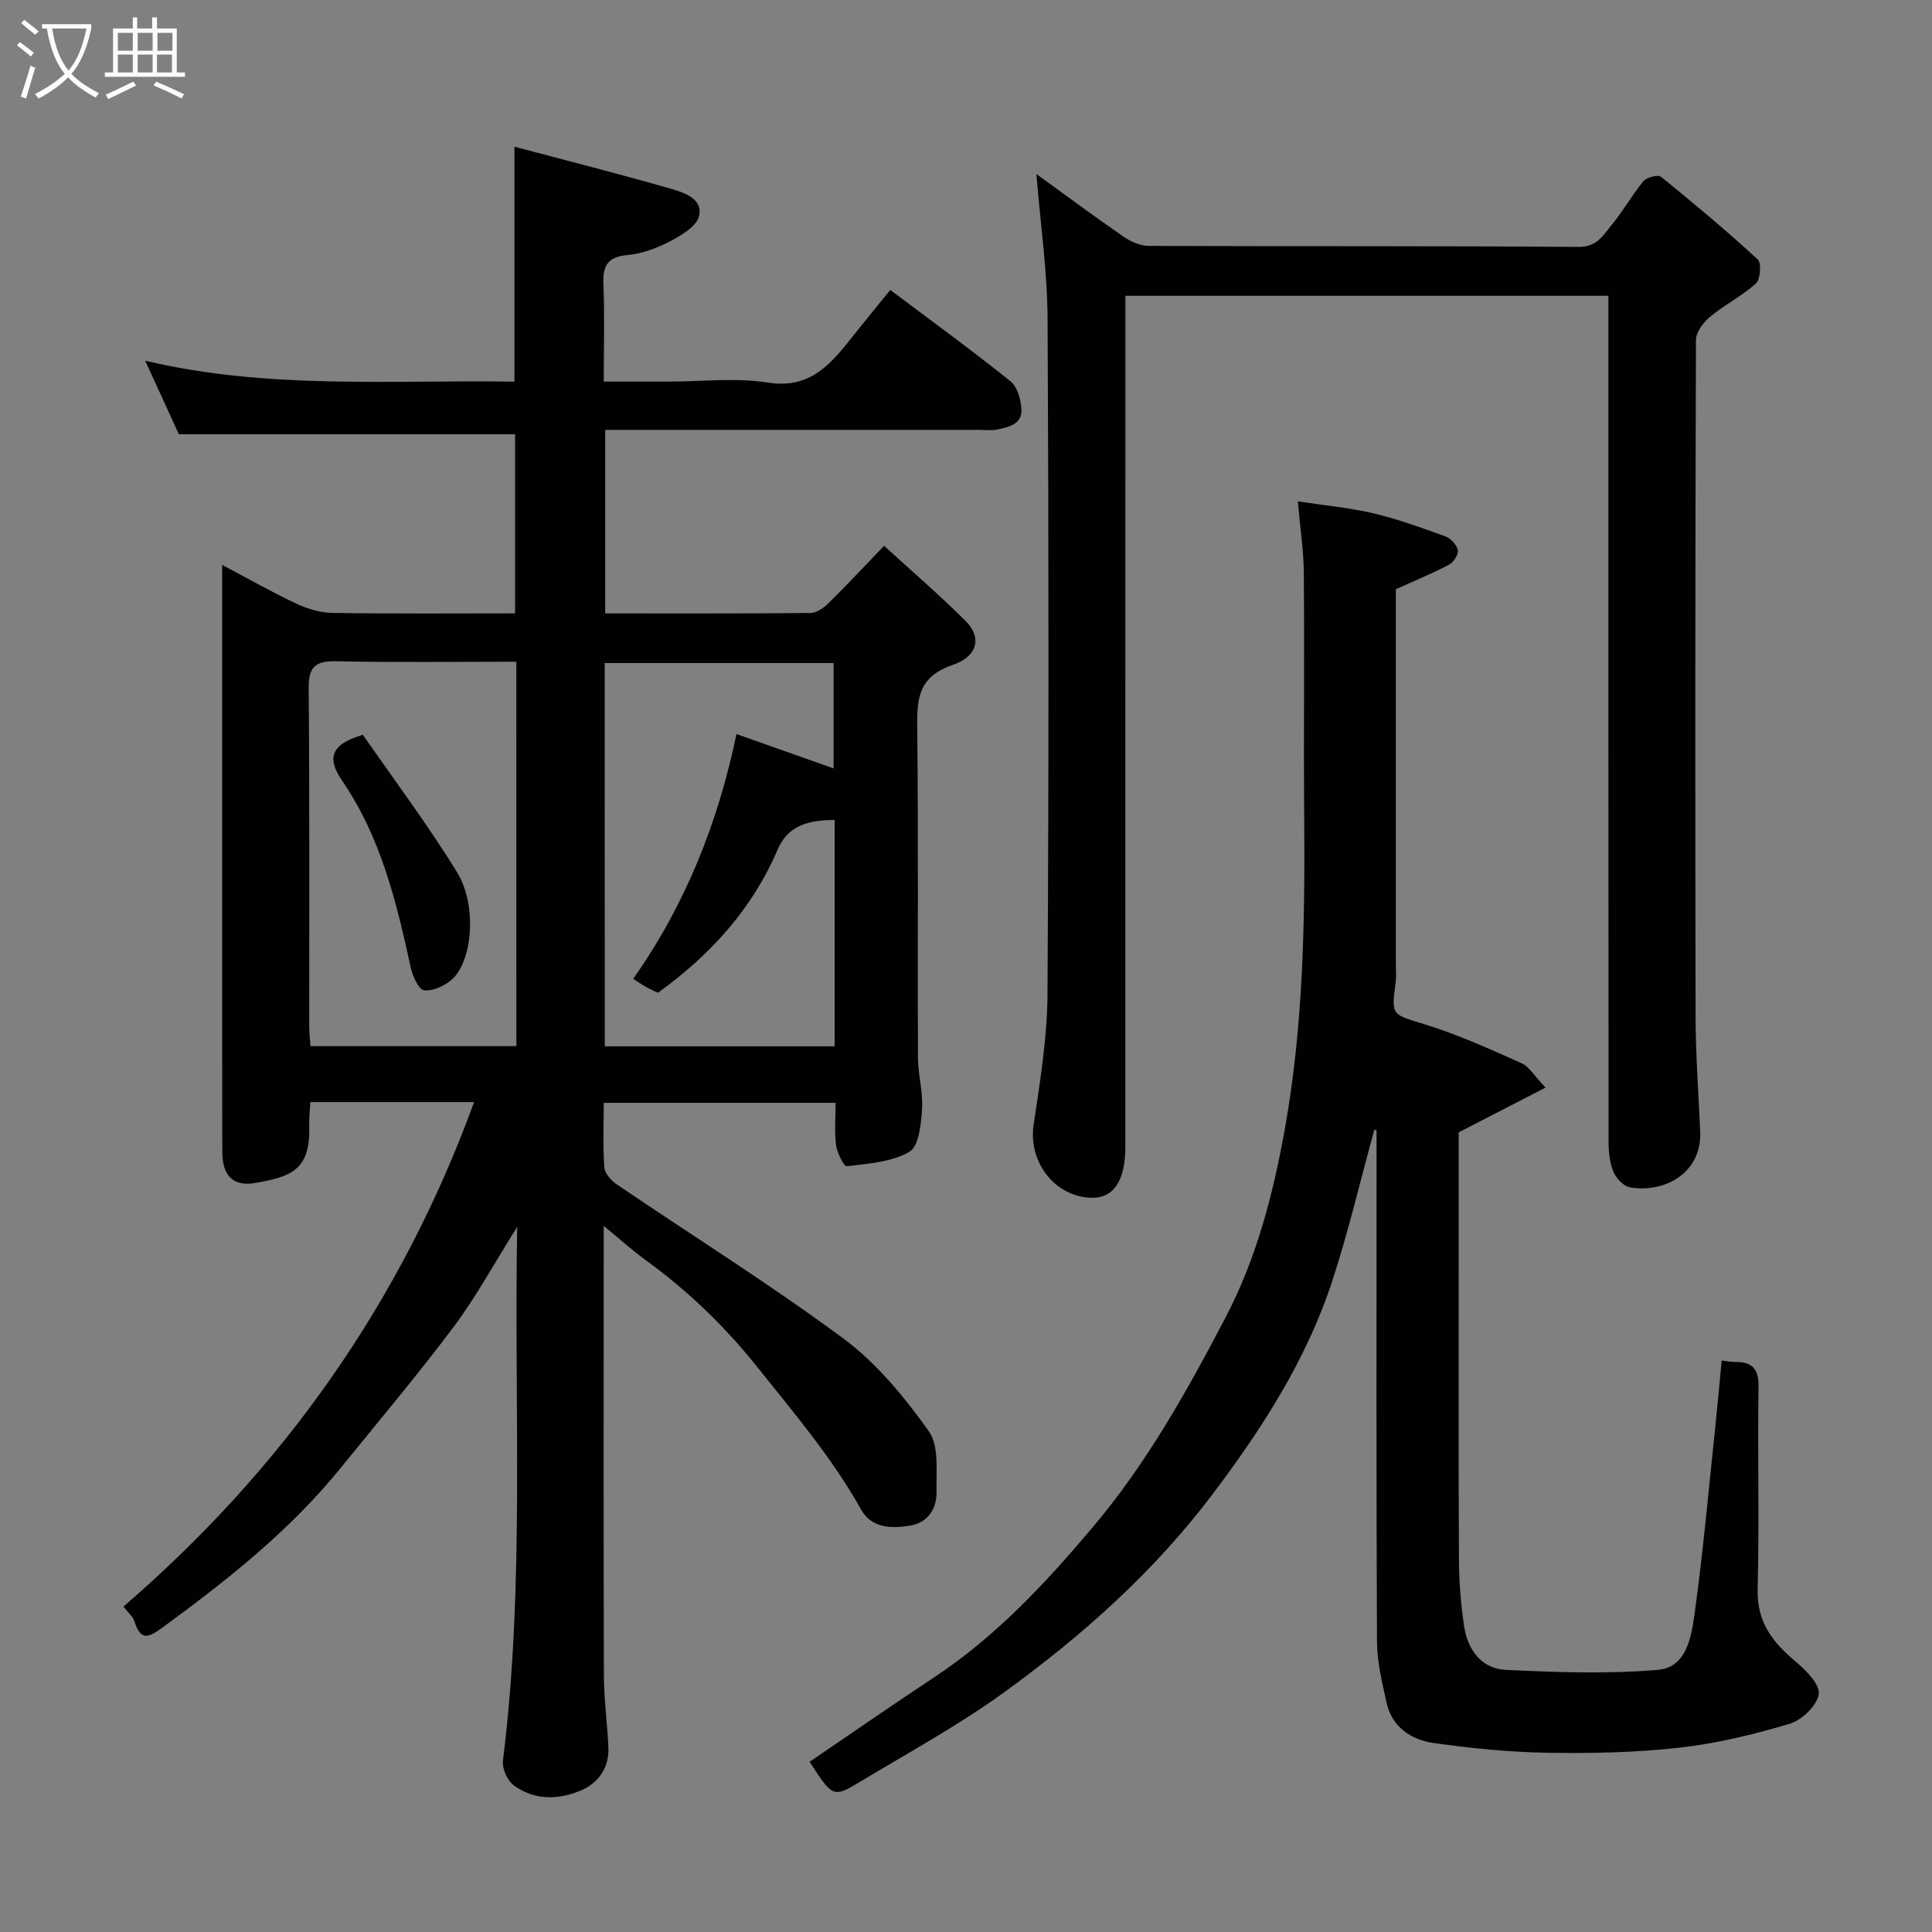 <svg enable-background="new 0 0 400 400" viewBox="0 0 400 400" xmlns="http://www.w3.org/2000/svg"><rect x="0" y="0" width="400" height="400" fill="#808080" stroke="none"/><path d="m6.4 11.7c-1-.8-1.9-1.6-2.9-2.3l.6-.7c.9.7 1.9 1.4 2.9 2.2zm-2.1 8.3c.7-2.1 1.4-4.2 2-6.4.2.1.6.3 1 .4-.7 2.3-1.3 4.4-1.9 6.4zm3-12.8c-1.1-.9-2.1-1.7-2.9-2.4l.6-.7c1 .8 2 1.5 3 2.4zm1.4-1.3v-.9h10.2v.9c-.9 4.2-2.3 7.3-4.1 9.4 1.3 1.4 3.2 2.7 5.7 4-.2.2-.4.5-.7.9-2.5-1.4-4.4-2.7-5.7-4.2-1.4 1.5-3.5 3-6.1 4.4 0 0 0 0-.1-.1-.3-.4-.5-.7-.7-.8 2.7-1.4 4.7-2.8 6.2-4.2-1.8-2.2-3-5.3-3.7-9.4zm9.2 0h-7.1c.6 3.8 1.7 6.7 3.4 8.7 1.7-2 2.9-4.8 3.7-8.7z" fill="#fbfcfa"/><path d="m31.6 3.6h.9v2.3h4.1v9.1h1.7v.9h-16.6v-.9h1.7v-9.1h4.1v-2.3h.9v2.3h3.1v-2.3zm-4 13.3.6.8c-1.9.9-3.8 1.9-5.8 2.8-.2-.3-.3-.6-.5-.9 2-.9 3.9-1.8 5.7-2.7zm-3.2-10.1v3.7h3.1v-3.7zm0 4.5v3.7h3.1v-3.7zm4.1-4.5v3.7h3.1v-3.7zm0 4.5v3.7h3.1v-3.7zm9.1 9.1c-2.1-1.1-4.1-2-5.8-2.7l.5-.8c2.2.9 4.1 1.8 5.8 2.6zm-1.9-13.6h-3.1v3.7h3.1zm-3.2 4.5v3.7h3.1v-3.7z" fill="#fbfcfa"/><g fill="#010101"><path d="m98.16 228.17c-11.61 0-22.57 0-33.91 0-.09 1.75-.28 3.36-.23 4.96.29 9.23-3.9 10.5-11.09 11.78-4.67.83-6.9-1.46-6.91-6.49-.04-17.83-.02-35.66-.02-53.5 0-22.33 0-44.66 0-67.96 5.45 2.88 10.32 5.66 15.38 8.03 2.29 1.07 4.94 1.87 7.44 1.91 12.48.19 24.97.09 37.82.09 0-12.62 0-25 0-37.09-22.96 0-45.92 0-69.61 0-1.89-4.13-4.25-9.29-6.97-15.22 25.55 6.04 50.97 3.93 76.45 4.34 0-16.15 0-31.97 0-48.65 11.05 2.94 21.9 5.69 32.64 8.78 2.67.77 6.49 2.15 5.56 5.65-.57 2.14-3.67 3.94-6.02 5.17-2.7 1.41-5.76 2.56-8.76 2.83-4.15.38-5.16 2.21-5 6.06.27 6.48.07 12.97.07 20.14h13.54c6.83 0 13.8-.84 20.46.21 8.17 1.29 12.43-3.15 16.7-8.52 2.75-3.46 5.56-6.88 8.62-10.66 8.39 6.3 16.78 12.41 24.87 18.89 1.45 1.16 2.2 3.86 2.29 5.9.13 3-2.65 3.62-4.99 4.1-1.28.26-2.66.08-3.99.08-23.83 0-47.66 0-71.49 0-1.8 0-3.6 0-5.71 0v38c14.3 0 28.42.05 42.54-.09 1.25-.01 2.71-1.06 3.68-2.02 3.68-3.62 7.19-7.39 11.52-11.89 5.87 5.38 11.58 10.27 16.89 15.58 3.33 3.33 2.6 7.29-2.73 9.11-7.15 2.45-7.38 7.08-7.3 13.21.27 22.66.06 45.33.15 67.99.01 3.59 1.09 7.2.85 10.75-.21 3.1-.65 7.7-2.62 8.83-3.69 2.14-8.53 2.44-12.96 2.99-.58.07-2.01-2.76-2.22-4.36-.37-2.76-.1-5.62-.1-8.77-15.99 0-31.71 0-48 0 0 4.5-.19 8.95.12 13.38.09 1.25 1.44 2.74 2.61 3.53 15.66 10.63 31.75 20.68 46.94 31.93 6.87 5.09 12.6 12.11 17.62 19.13 2.17 3.03 1.51 8.27 1.61 12.52.09 3.51-1.79 6.42-5.41 7.03-3.78.64-8.01.62-10.2-3.3-6.04-10.78-13.98-20.1-21.65-29.7-6.74-8.43-14.33-15.68-22.99-21.98-2.75-1.99-5.27-4.29-8.66-7.07v6.12c0 29-.05 58 .04 86.99.02 4.94.7 9.86.93 14.8.2 4.22-2.01 7.4-5.61 8.95-4.64 1.99-9.68 2.14-13.96-1.01-1.34-.98-2.47-3.5-2.26-5.14 4.54-36.37 2.27-72.9 2.95-110.5-4.74 7.53-8.49 14.46-13.15 20.69-7.46 9.96-15.51 19.49-23.35 29.17-10.45 12.91-23.31 23.1-36.62 32.86-3.25 2.38-4.78 3.18-6.18-1.18-.28-.87-1.16-1.56-2.23-2.92 32.96-28.44 57.44-62.87 72.61-104.46zm27.05-11.54h47.59c0-15.95 0-31.52 0-46.88-5.09.08-9.55.88-11.82 6.19-5.25 12.25-13.9 21.78-24.76 29.6-.55-.26-1.44-.63-2.27-1.1-.97-.54-1.9-1.17-2.86-1.78 10.88-15.43 17.57-32.39 21.39-50.68 6.8 2.41 13.35 4.72 20.11 7.11 0-7.59 0-14.77 0-21.81-16 0-31.59 0-47.39 0 .01 26.53.01 52.79.01 79.35zm-18.31-79.63c-12.73 0-25.02.17-37.3-.09-4.36-.09-5.73 1.18-5.69 5.62.2 23.31.09 46.63.11 69.95 0 1.43.18 2.86.27 4.11h42.62c-.01-26.54-.01-52.68-.01-79.59z"/><path d="m167.62 364.76c8.64-5.87 17.22-11.82 25.92-17.58 12.75-8.44 23.01-19.5 32.76-31.06 11.13-13.19 19.49-28.15 27.45-43.38 6.43-12.31 9.83-25.46 12.26-38.99 3.84-21.42 4.18-43.03 4.01-64.69-.13-16.83.06-33.67-.08-50.5-.04-4.58-.75-9.16-1.24-14.76 5.64.86 10.76 1.32 15.7 2.49 5.05 1.2 9.97 2.99 14.86 4.77 1.1.4 2.34 1.75 2.56 2.85.17.87-.87 2.5-1.8 2.99-3.4 1.8-6.98 3.26-11.02 5.09v37.36 40.5c0 1.17.11 2.35-.04 3.5-.94 7.03-.83 6.61 6.18 8.78 6.8 2.11 13.35 5.08 19.87 7.99 1.62.72 2.69 2.68 4.97 5.06-6.21 3.2-11.75 6.05-17.97 9.26v26.42c0 20.67-.06 41.33.05 62 .02 4.6.39 9.24 1.06 13.79.72 4.89 3.56 8.84 8.66 9.08 10.49.49 21.08.89 31.51-.01 5.97-.51 6.92-7 7.59-11.87 1.7-12.34 2.81-24.76 4.12-37.16.52-4.91.96-9.84 1.46-15.01.76.08 1.79.31 2.83.3 3.48-.02 4.85 1.42 4.79 5.11-.19 14 .17 28-.18 42-.17 6.8 3.17 11 7.95 14.99 2.11 1.76 5.03 4.76 4.7 6.71-.4 2.37-3.5 5.35-6.03 6.1-7.45 2.22-15.11 4.09-22.82 4.95-9.02 1.01-18.19 1.2-27.28 1.05-7.87-.13-15.76-.91-23.56-2.01-4.71-.67-8.69-3.3-9.81-8.45-.9-4.13-1.94-8.34-1.96-12.52-.16-33.5-.09-67-.09-100.5 0-1.81 0-3.61 0-5.42-.16-.02-.31-.04-.47-.06-2.87 10.44-5.34 21.01-8.7 31.29-5.33 16.29-14.54 30.58-24.79 44.15-12.11 16.05-27.02 29.33-43.21 41.05-9.49 6.87-19.87 12.51-29.92 18.57-5.4 3.25-5.54 3.1-10.29-4.23z"/><path d="m214.57 36.03c6.12 4.43 12 8.8 18.03 12.96 1.49 1.03 3.47 1.92 5.23 1.92 29.66.12 59.33-.02 88.99.21 3.83.03 5.09-2.41 6.83-4.51 2.38-2.87 4.21-6.21 6.59-9.08.68-.82 3.03-1.42 3.65-.93 6.82 5.52 13.56 11.16 20.02 17.1.81.74.58 4.12-.35 4.97-2.87 2.61-6.46 4.4-9.46 6.88-1.4 1.16-2.97 3.18-2.97 4.81-.16 46.66-.17 93.32-.08 139.99.02 7.94.6 15.87.96 23.8.41 9.12-7.89 12.89-14.59 11.67-1.33-.24-2.85-1.92-3.41-3.29-.77-1.89-.97-4.13-.97-6.22-.05-56.31-.04-112.64-.04-168.97 0-1.96 0-3.92 0-6.1-33.42 0-66.35 0-100 0v5.77c0 56.83 0 113.66-.01 170.48 0 7.14-2.55 10.74-7.3 10.49-7.56-.41-12.8-7.58-11.69-15.09 1.32-8.91 2.81-17.91 2.87-26.88.28-46.66.26-93.32.02-139.99-.05-9.77-1.47-19.55-2.32-29.99z"/><path d="m75.13 152.13c6.32 9.13 13.39 18.52 19.52 28.5 4.19 6.83 3.16 18.42-1.09 22.16-1.5 1.32-3.95 2.47-5.76 2.23-1.14-.16-2.38-2.95-2.77-4.73-2.94-13.55-6.2-27-14.19-38.64-3.17-4.66-2.45-7.52 4.29-9.52z"/></g></svg>